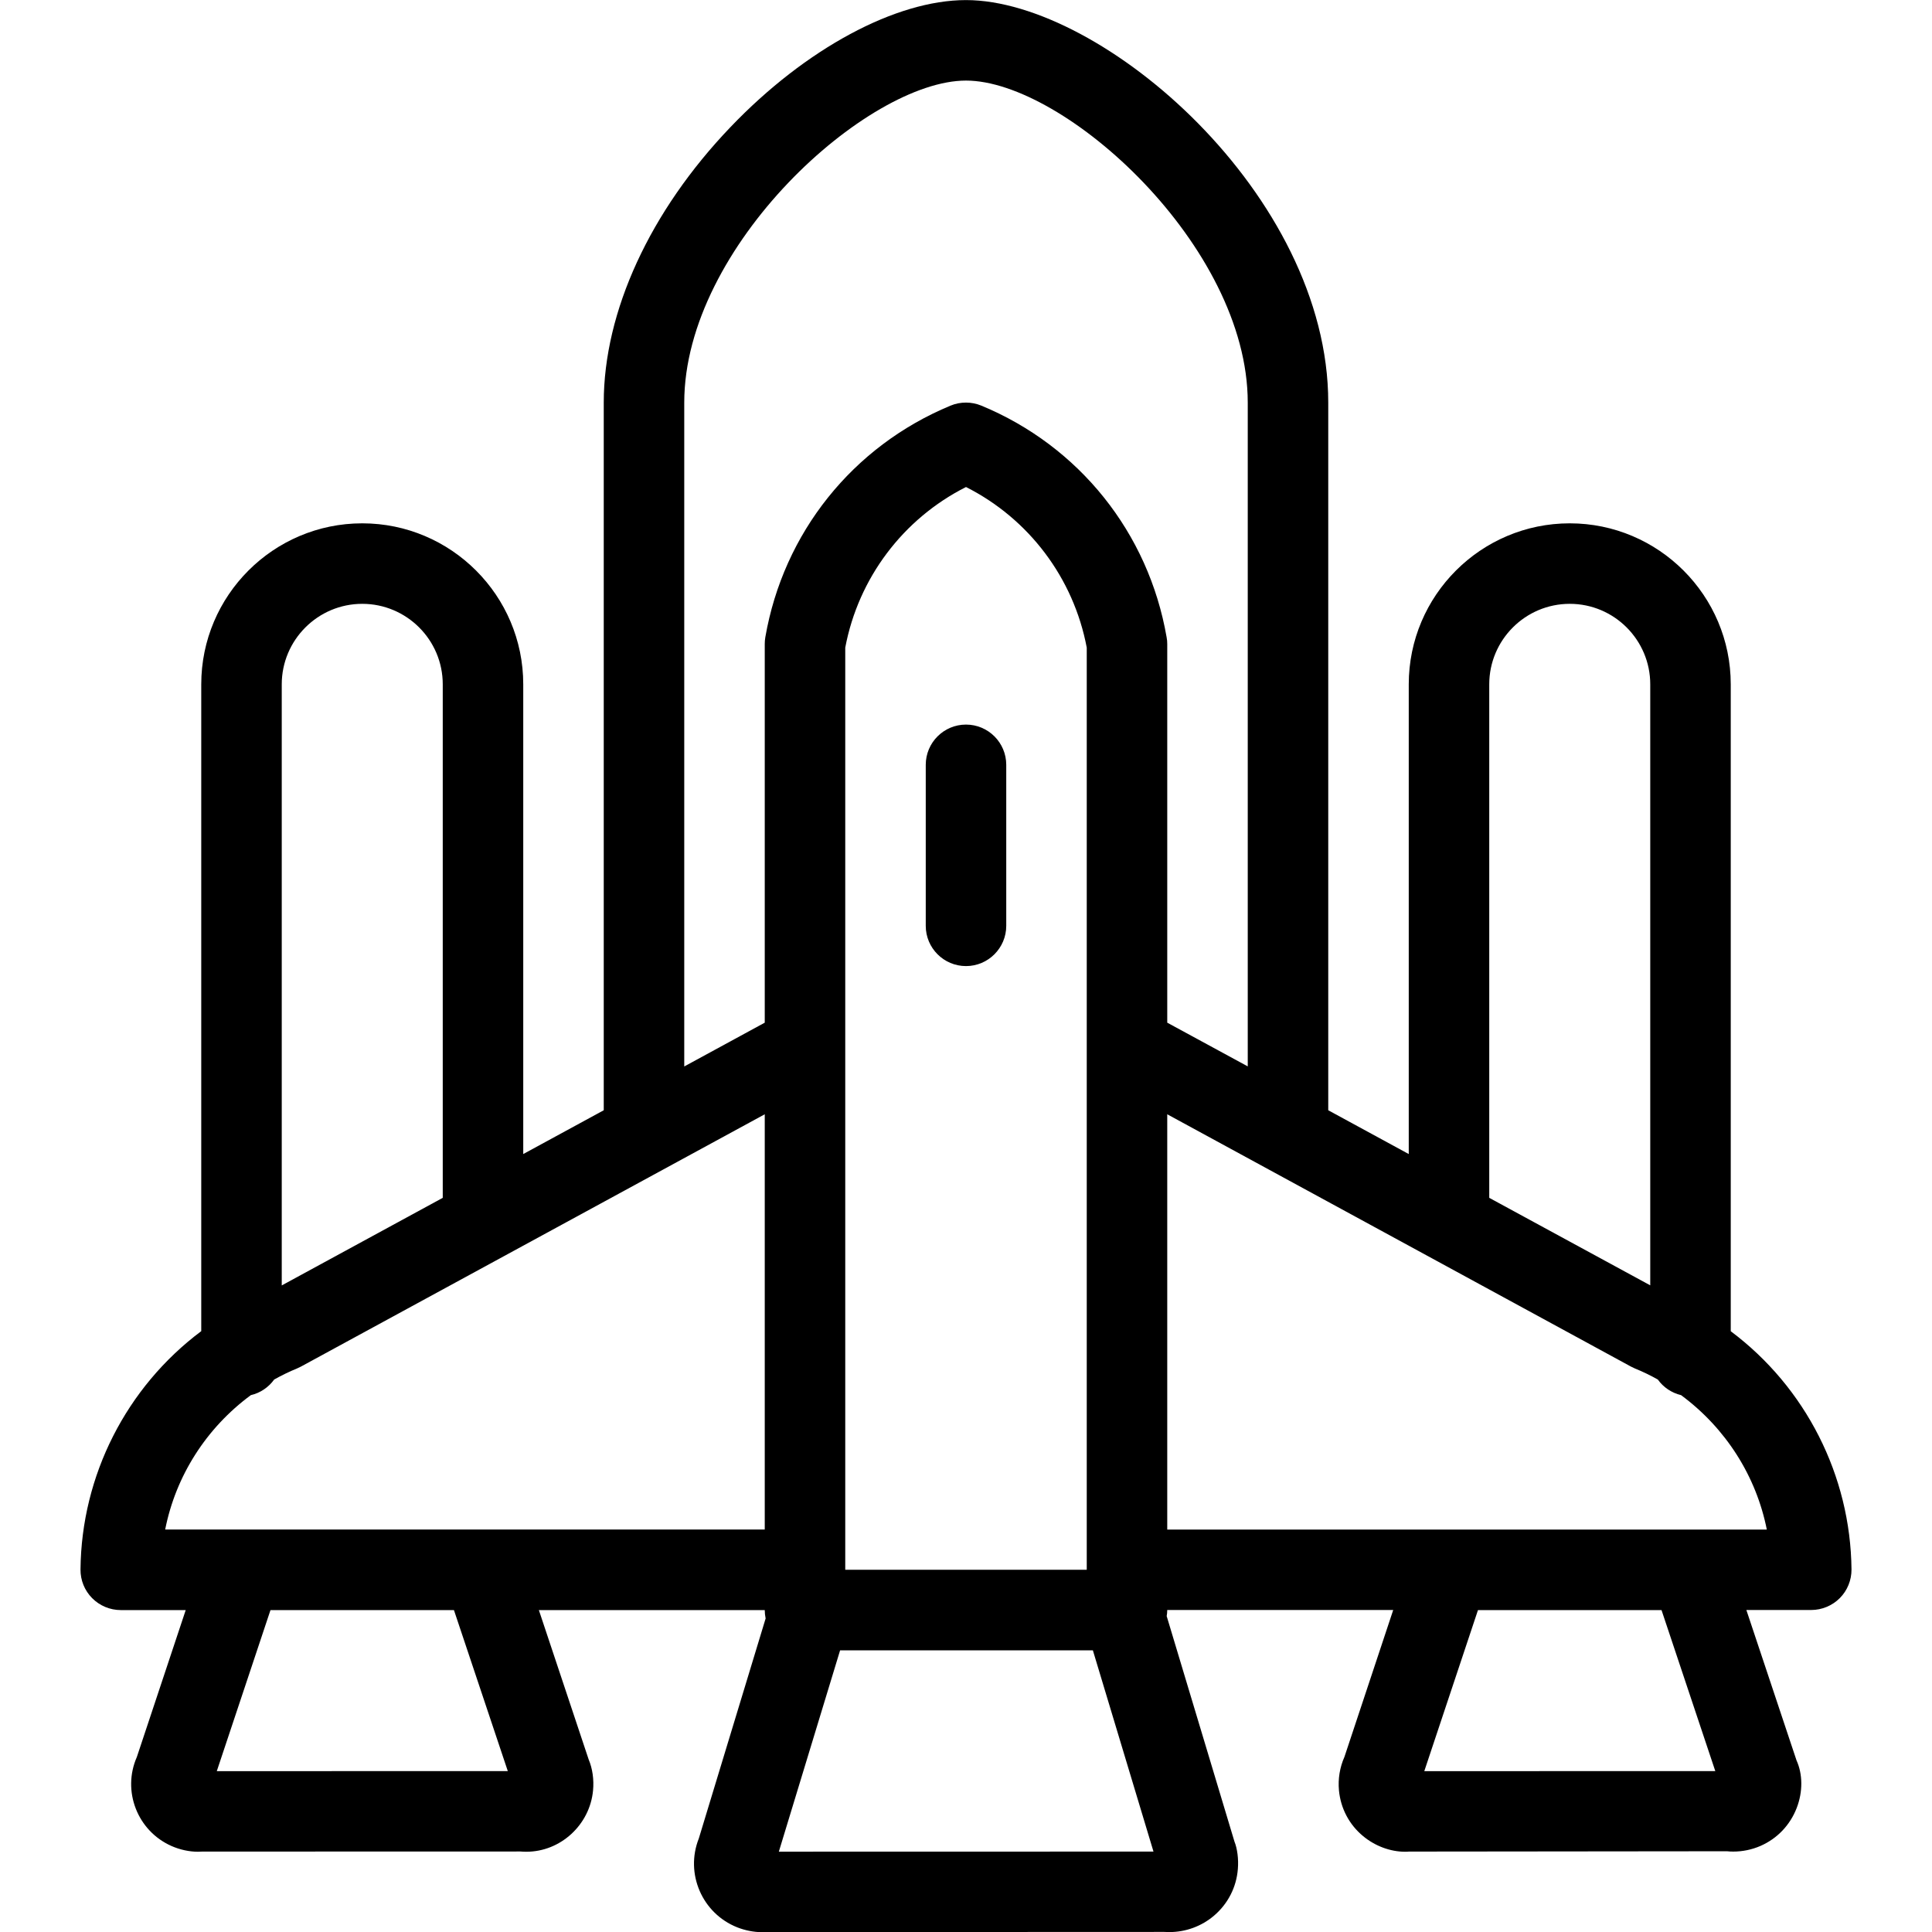 <?xml version="1.0" encoding="utf-8"?>
<!-- Generator: Adobe Illustrator 22.1.0, SVG Export Plug-In . SVG Version: 6.00 Build 0)  -->
<svg version="1.1" id="Layer_1" xmlns="http://www.w3.org/2000/svg" xmlns:xlink="http://www.w3.org/1999/xlink" x="0px" y="0px"
	 viewBox="0 0 24 24" style="enable-background:new 0 0 24 24;" xml:space="preserve">
<g>
	<title>space-rocket-2</title>
	<path d="M9.464,24.002c-0.099,0-0.207-0.021-0.306-0.06c-0.436-0.173-0.65-0.668-0.477-1.104l0.83-2.733
		C9.504,20.071,9.5,20.036,9.5,20.001H6.694l0.619,1.857c0.047,0.111,0.067,0.249,0.054,0.384c-0.04,0.427-0.404,0.761-0.828,0.761
		c-0.025,0-0.05-0.001-0.075-0.003l-3.953,0.001c-0.017,0.001-0.034,0.002-0.052,0.002c-0.107,0-0.224-0.025-0.328-0.071
		c-0.424-0.187-0.617-0.683-0.431-1.106l0.607-1.825H1.5c-0.133,0-0.262-0.054-0.355-0.148C1.05,19.757,0.999,19.63,1,19.496
		c0.011-1.167,0.57-2.264,1.5-2.96V8.501c0-1.103,0.897-2,2-2s2,0.897,2,2v5.835l1-0.544V5.001c0-1.13,0.574-2.378,1.576-3.424
		C10.007,0.604,11.127,0.001,12,0.001c1.693,0,4.5,2.422,4.5,5v8.791l1,0.544V8.501c0-1.103,0.897-2,2-2s2,0.897,2,2v8.036
		c0.93,0.696,1.488,1.792,1.5,2.959c0.001,0.132-0.051,0.262-0.145,0.356c-0.093,0.094-0.223,0.148-0.355,0.148h-0.806l0.623,1.868
		c0.077,0.17,0.081,0.388,0.002,0.592c-0.082,0.212-0.241,0.379-0.448,0.47c-0.107,0.047-0.224,0.071-0.339,0.071
		c-0.026,0-0.053-0.001-0.079-0.004L17.5,23.001c0.001,0.001-0.022,0.002-0.046,0.002c-0.183,0-0.373-0.071-0.521-0.194
		c-0.173-0.143-0.279-0.345-0.3-0.568c-0.013-0.142,0.01-0.286,0.068-0.416l0.606-1.825H14.5c0,0.028-0.003,0.053-0.007,0.076
		l0.842,2.801c0.034,0.083,0.053,0.215,0.042,0.342c-0.018,0.225-0.123,0.431-0.297,0.579c-0.154,0.131-0.351,0.203-0.554,0.203
		c-0.021,0-0.043-0.001-0.064-0.002L9.5,24.001C9.503,24.001,9.484,24.002,9.464,24.002z M9.675,23.002l4.654-0.001l-0.753-2.5
		h-3.14L9.675,23.002z M17.693,22.002l3.615-0.001l-0.668-2h-2.28L17.693,22.002z M2.693,22.002l3.615-0.001l-0.669-2H3.36
		L2.693,22.002z M13.5,19.501V8.045C13.337,7.181,12.781,6.444,12,6.05c-0.781,0.394-1.337,1.131-1.5,1.995v11.455H13.5z
		 M21.948,19.001c-0.132-0.664-0.51-1.26-1.065-1.67c-0.117-0.028-0.22-0.097-0.289-0.194c-0.092-0.052-0.188-0.098-0.286-0.138
		c-0.018-0.008-0.033-0.015-0.048-0.023l-5.76-3.134v5.159H21.948z M9.5,19.001v-5.159l-5.761,3.134
		c-0.015,0.008-0.03,0.015-0.046,0.022c-0.099,0.041-0.195,0.087-0.287,0.139c-0.07,0.097-0.173,0.167-0.29,0.194
		c-0.555,0.409-0.933,1.005-1.064,1.669H9.5z M20.5,15.967V8.501c0-0.551-0.448-1-1-1s-1,0.449-1,1v6.379L20.5,15.967z M4.5,7.501
		c-0.551,0-1,0.449-1,1v7.467l2-1.088V8.501C5.5,7.949,5.051,7.501,4.5,7.501z M15.5,13.247V5.001c0-1.944-2.276-4-3.5-4
		c-1.224,0-3.5,2.056-3.5,4v8.247l1-0.544V8.001c0-0.028,0.002-0.057,0.007-0.085c0.225-1.297,1.085-2.373,2.301-2.877
		C11.87,5.013,11.934,5.001,12,5.001s0.13,0.013,0.191,0.038c1.216,0.504,2.076,1.579,2.301,2.876
		C14.498,7.944,14.5,7.972,14.5,8.001v4.703L15.5,13.247z"/>
	<path d="M12,12.001c-0.276,0-0.5-0.224-0.5-0.5v-2c0-0.276,0.224-0.5,0.5-0.5c0.276,0,0.5,0.224,0.5,0.5v2
		C12.5,11.776,12.276,12.001,12,12.001z"/>
</g>
</svg>
